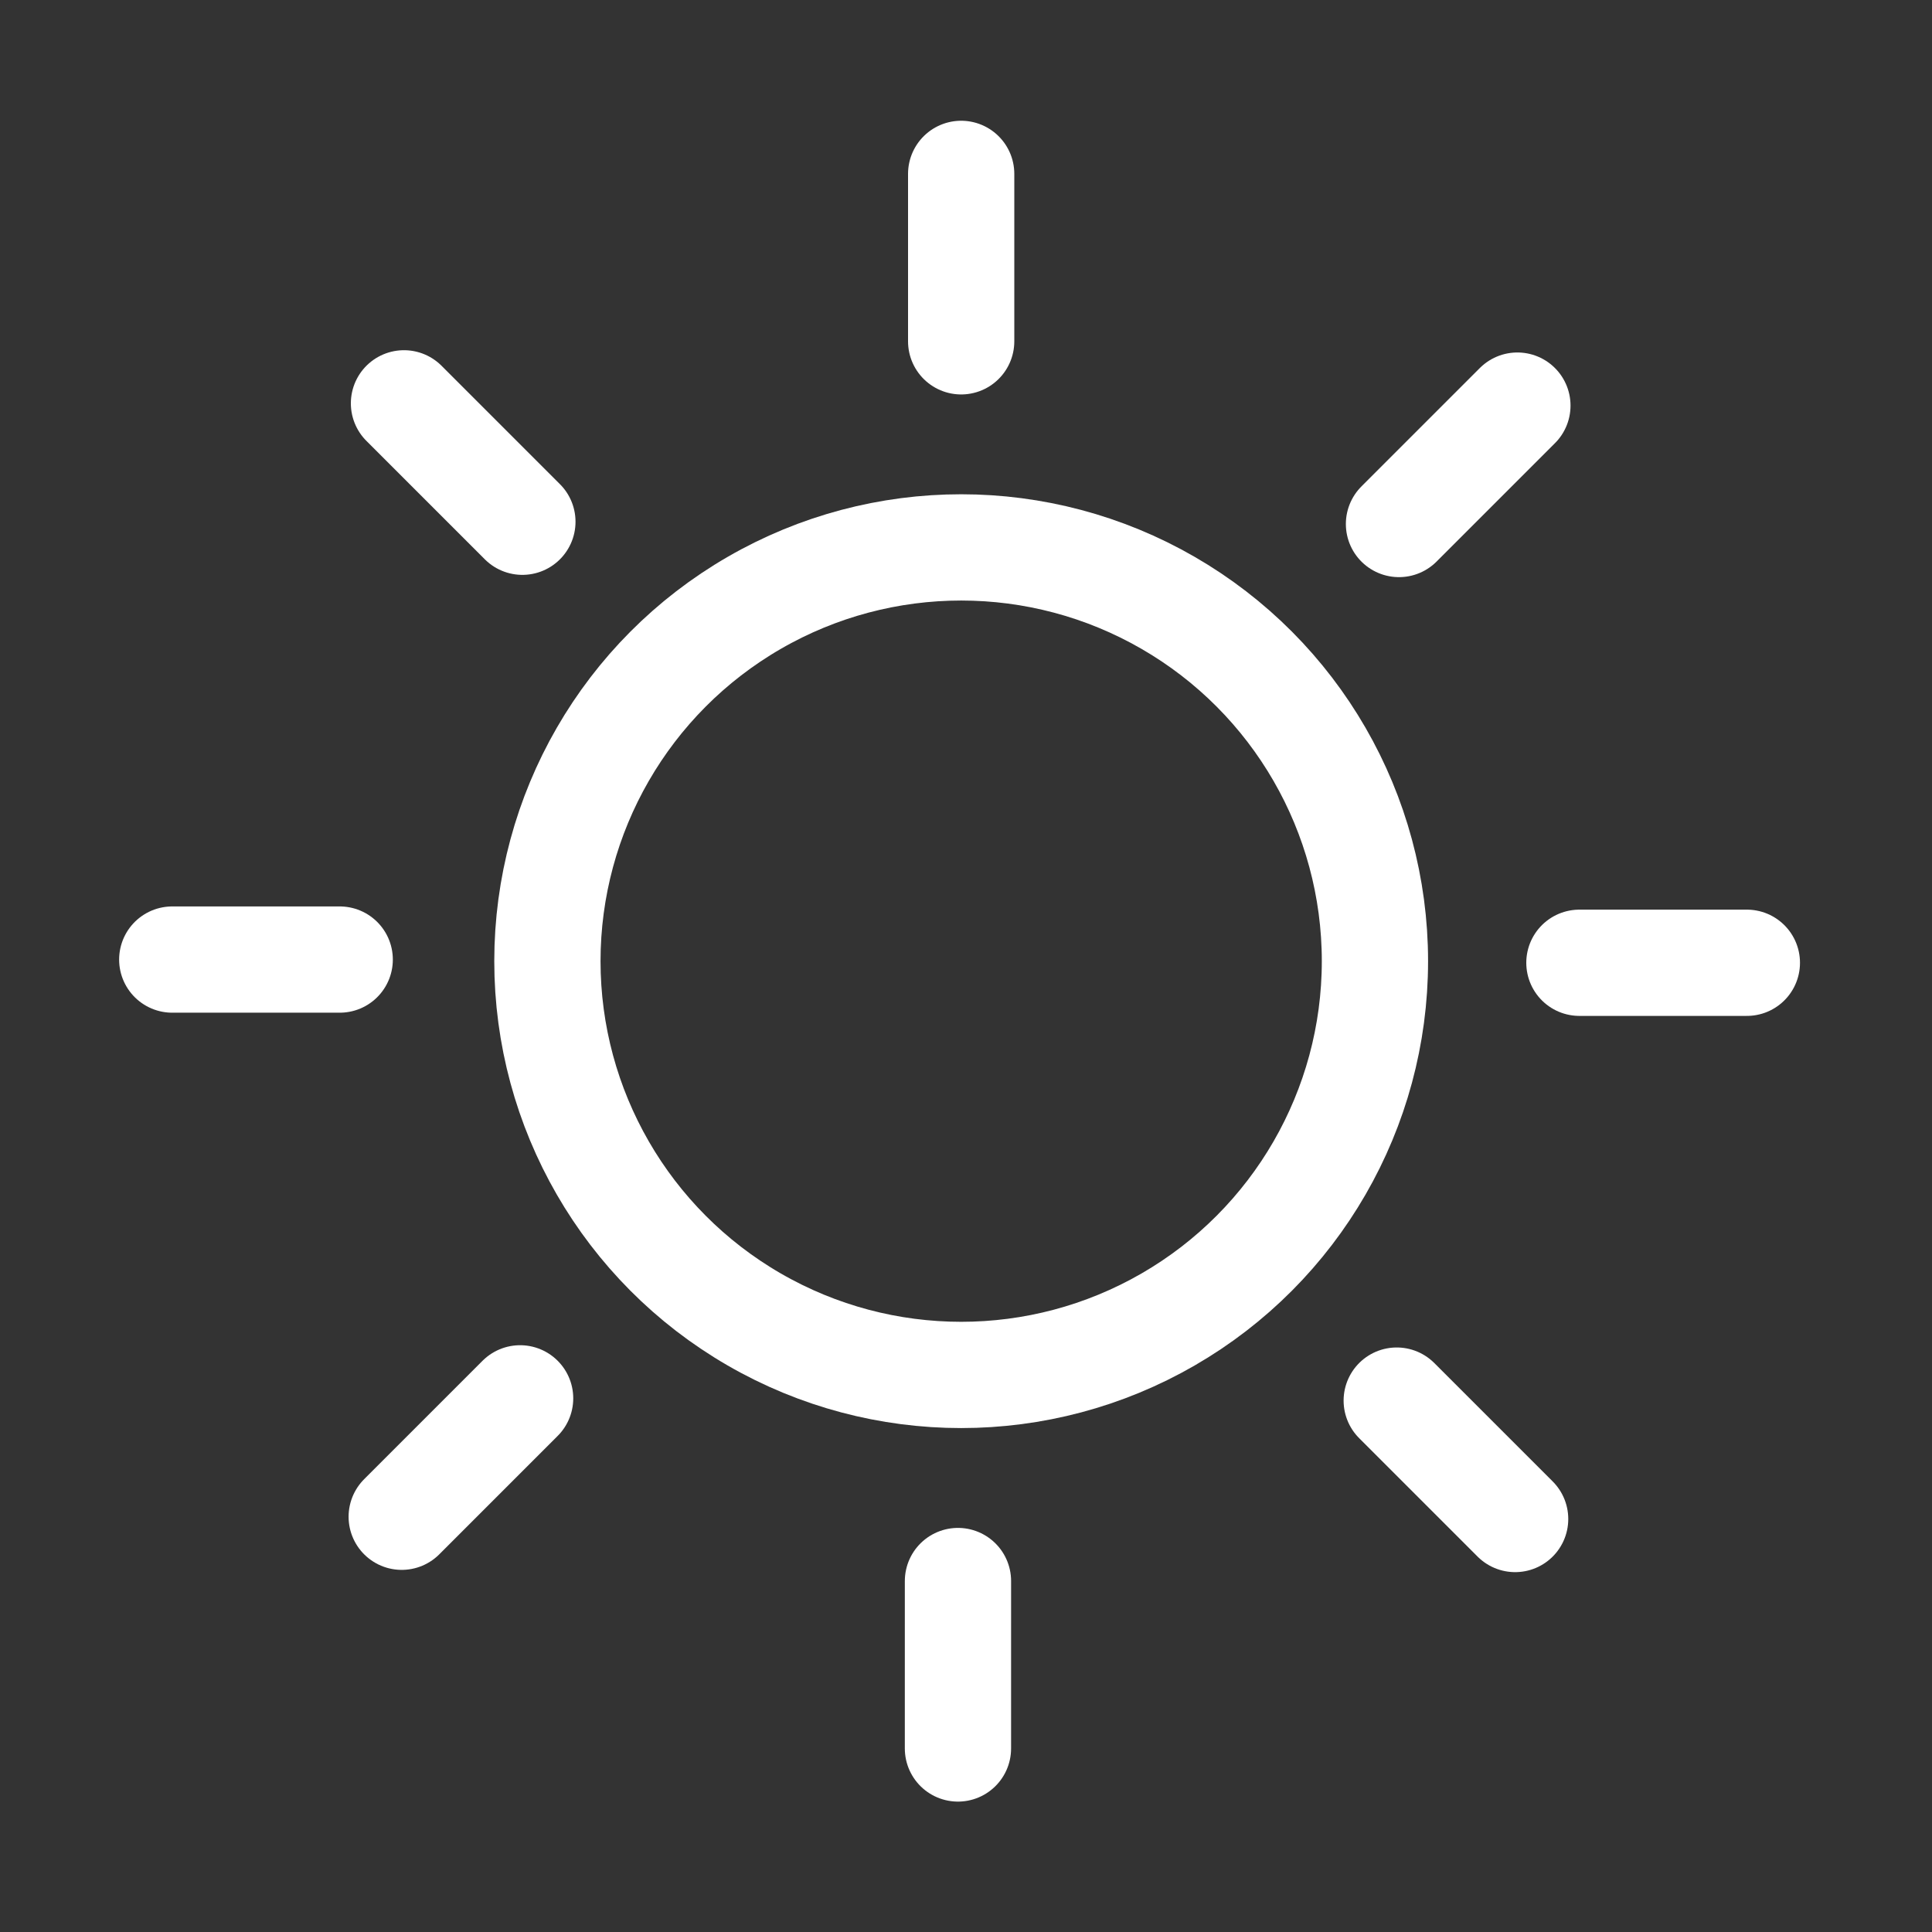 <?xml version="1.0" encoding="utf-8"?>
<!-- Generator: Adobe Illustrator 15.1.0, SVG Export Plug-In . SVG Version: 6.00 Build 0)  -->
<!DOCTYPE svg PUBLIC "-//W3C//DTD SVG 1.1//EN" "http://www.w3.org/Graphics/SVG/1.1/DTD/svg11.dtd">
<svg version="1.1" id="Layer_1" xmlns="http://www.w3.org/2000/svg" xmlns:xlink="http://www.w3.org/1999/xlink" x="0px" y="0px"
	 width="200px" height="200px" viewBox="0 0 200 200" enable-background="new 0 0 200 200" xml:space="preserve">
<rect x="0" y="0" width="200" height="200" fill="#333333" stroke="none"/>
<circle fill="none" stroke="#FFFFFF" stroke-width="11" cx="99.5" cy="99.5" r="42.833"/>
<line fill="none" stroke="#FFFFFF" stroke-width="11" stroke-linecap="round" x1="99.5" y1="18" x2="99.5" y2="35.333"/>
<line fill="none" stroke="#FFFFFF" stroke-width="11" stroke-linecap="round" x1="157.08" y1="41.988" x2="144.823" y2="54.245"/>
<line fill="none" stroke="#FFFFFF" stroke-width="11" stroke-linecap="round" x1="180.834" y1="99.666" x2="163.5" y2="99.666"/>
<line fill="none" stroke="#FFFFFF" stroke-width="11" stroke-linecap="round" x1="156.846" y1="157.247" x2="144.589" y2="144.99"/>
<line fill="none" stroke="#FFFFFF" stroke-width="11" stroke-linecap="round" x1="99.167" y1="181.001" x2="99.168" y2="163.668"/>
<line fill="none" stroke="#FFFFFF" stroke-width="11" stroke-linecap="round" x1="41.586" y1="157.013" x2="53.842" y2="144.756"/>
<line fill="none" stroke="#FFFFFF" stroke-width="11" stroke-linecap="round" x1="17.832" y1="99.334" x2="35.166" y2="99.334"/>
<line fill="none" stroke="#FFFFFF" stroke-width="11" stroke-linecap="round" x1="41.82" y1="41.753" x2="54.077" y2="54.01"/>
</svg>
